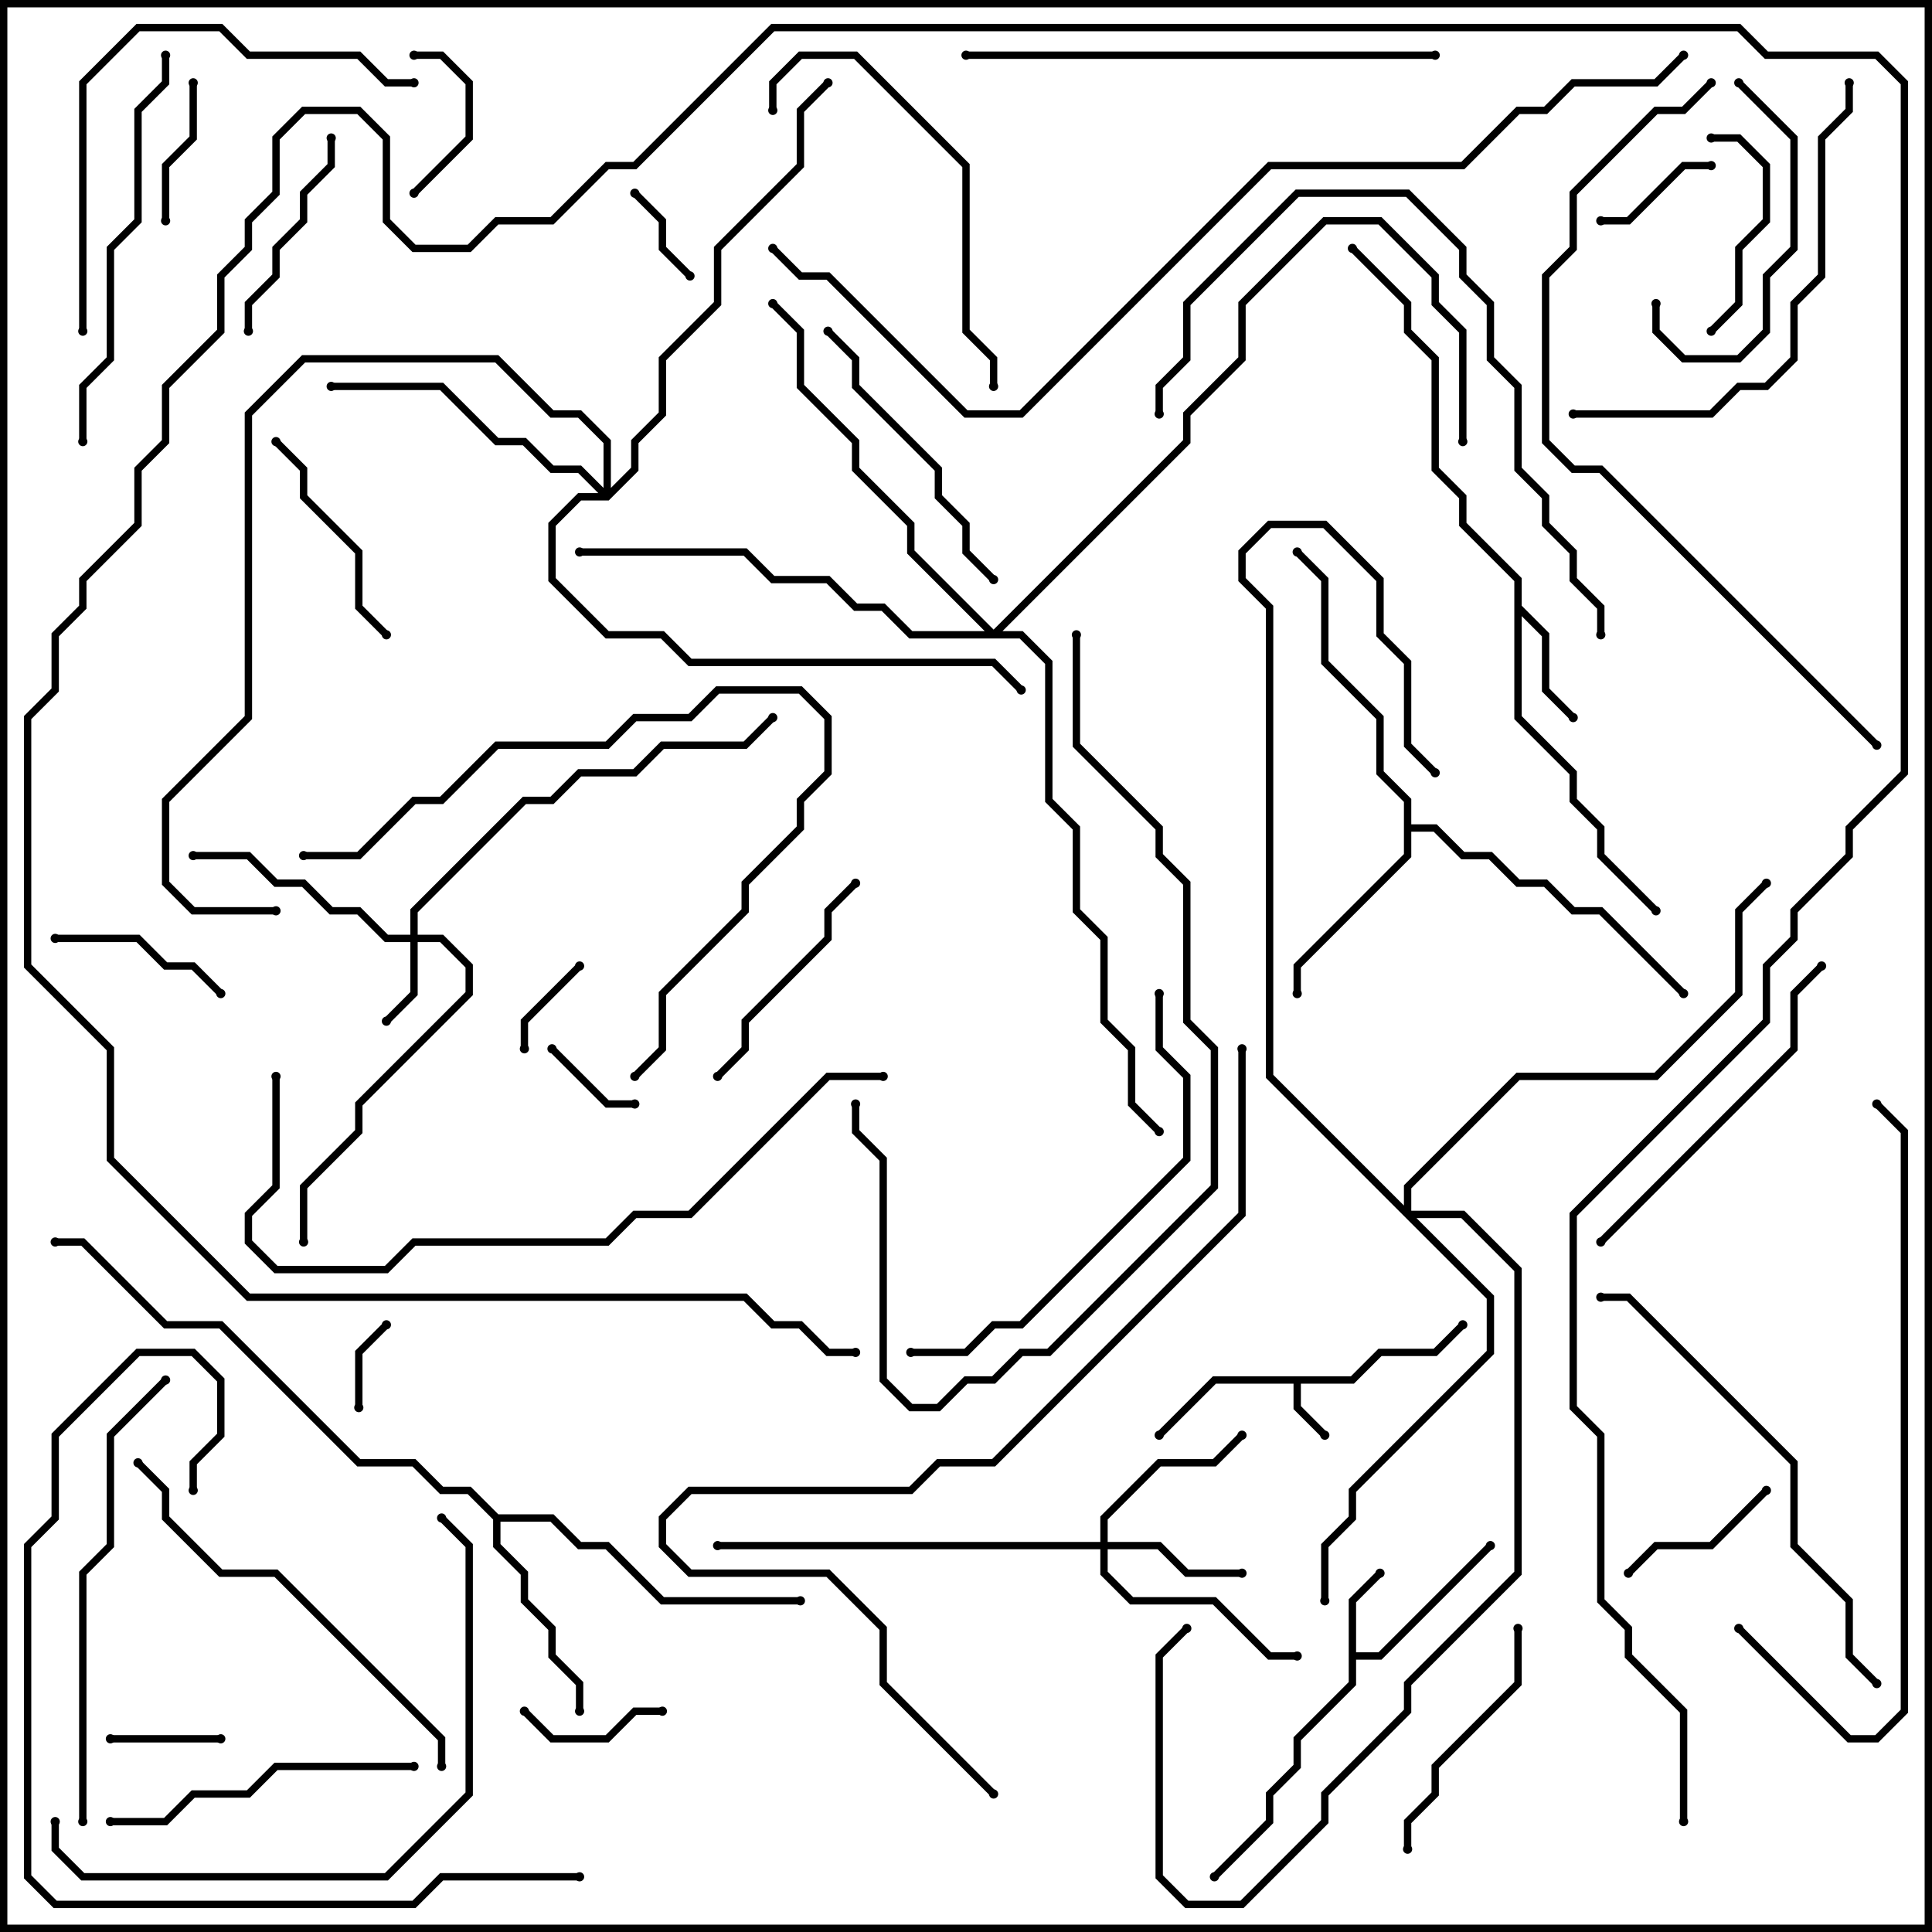 <svg version="1.1" width="105" height="105" xmlns="http://www.w3.org/2000/svg"><path d="M73.417,74.8L74.917,73.3L77.917,73.3L79.359,71.859L79.641,72.141L78.083,73.7L75.083,73.7L73.583,75.2L70.7,75.2L70.7,76.417L72.141,77.859L71.859,78.141L70.3,76.583L70.3,75.2L66.083,75.2L63.141,78.141L62.859,77.859L65.917,74.8z" stroke="none"/><path d="M73.3,86.917L74.859,85.359L75.141,85.641L73.7,87.083L73.7,89.8L74.917,89.8L80.859,83.859L81.141,84.141L75.083,90.2L73.7,90.2L73.7,91.583L70.7,94.583L70.7,96.083L69.2,97.583L69.2,99.083L66.141,102.141L65.859,101.859L68.8,98.917L68.8,97.417L70.3,95.917L70.3,94.417L73.3,91.417z" stroke="none"/><path d="M82.3,31.583L79.3,28.583L79.3,27.083L77.8,25.583L77.8,19.583L76.3,18.083L76.3,16.583L73.359,13.641L73.641,13.359L76.7,16.417L76.7,17.917L78.2,19.417L78.2,25.417L79.7,26.917L79.7,28.417L82.7,31.417L82.7,32.917L84.2,34.417L84.2,37.417L85.641,38.859L85.359,39.141L83.8,37.583L83.8,34.583L82.7,33.483L82.7,38.917L85.7,41.917L85.7,43.417L87.2,44.917L87.2,46.417L90.141,49.359L89.859,49.641L86.8,46.583L86.8,45.083L85.3,43.583L85.3,42.083L82.3,39.083z" stroke="none"/><path d="M76.3,43.583L74.8,42.083L74.8,39.083L71.8,36.083L71.8,31.583L70.359,30.141L70.641,29.859L72.2,31.417L72.2,35.917L75.2,38.917L75.2,41.917L76.7,43.417L76.7,44.8L78.083,44.8L79.583,46.3L81.083,46.3L82.583,47.8L84.083,47.8L85.583,49.3L87.083,49.3L91.641,53.859L91.359,54.141L86.917,49.7L85.417,49.7L83.917,48.2L82.417,48.2L80.917,46.7L79.417,46.7L77.917,45.2L76.7,45.2L76.7,46.583L70.7,52.583L70.7,54L70.3,54L70.3,52.417L76.3,46.417z" stroke="none"/><path d="M27.083,82.3L30.083,82.3L31.583,83.8L33.083,83.8L36.083,86.8L43.5,86.8L43.5,87.2L35.917,87.2L32.917,84.2L31.417,84.2L29.917,82.7L27.2,82.7L27.2,83.917L28.7,85.417L28.7,86.917L30.2,88.417L30.2,89.917L31.7,91.417L31.7,93L31.3,93L31.3,91.583L29.8,90.083L29.8,88.583L28.3,87.083L28.3,85.583L26.8,84.083L26.8,82.583L25.417,81.2L23.917,81.2L22.417,79.7L19.417,79.7L11.917,72.2L8.917,72.2L4.417,67.7L3,67.7L3,67.3L4.583,67.3L9.083,71.8L12.083,71.8L19.583,79.3L22.583,79.3L24.083,80.8L25.583,80.8z" stroke="none"/><path d="M22.3,50.8L22.3,49.417L28.417,43.3L29.917,43.3L31.417,41.8L34.417,41.8L35.917,40.3L40.417,40.3L41.859,38.859L42.141,39.141L40.583,40.7L36.083,40.7L34.583,42.2L31.583,42.2L30.083,43.7L28.583,43.7L22.7,49.583L22.7,50.8L24.083,50.8L25.7,52.417L25.7,54.083L19.7,60.083L19.7,61.583L16.7,64.583L16.7,67.5L16.3,67.5L16.3,64.417L19.3,61.417L19.3,59.917L25.3,53.917L25.3,52.583L23.917,51.2L22.7,51.2L22.7,54.083L21.141,55.641L20.859,55.359L22.3,53.917L22.3,51.2L20.917,51.2L19.417,49.7L17.917,49.7L16.417,48.2L14.917,48.2L13.417,46.7L10.5,46.7L10.5,46.3L13.583,46.3L15.083,47.8L16.583,47.8L18.083,49.3L19.583,49.3L21.083,50.8z" stroke="none"/><path d="M59.8,83.8L59.8,82.417L62.917,79.3L65.917,79.3L67.359,77.859L67.641,78.141L66.083,79.7L63.083,79.7L60.2,82.583L60.2,83.8L63.083,83.8L64.583,85.3L67.5,85.3L67.5,85.7L64.417,85.7L62.917,84.2L60.2,84.2L60.2,85.417L61.583,86.8L66.083,86.8L69.083,89.8L70.5,89.8L70.5,90.2L68.917,90.2L65.917,87.2L61.417,87.2L59.8,85.583L59.8,84.2L39,84.2L39,83.8z" stroke="none"/><path d="M32.8,26.517L32.8,24.083L31.417,22.7L29.917,22.7L26.917,19.7L16.583,19.7L13.7,22.583L13.7,39.083L9.2,43.583L9.2,47.917L10.583,49.3L15,49.3L15,49.7L10.417,49.7L8.8,48.083L8.8,43.417L13.3,38.917L13.3,22.417L16.417,19.3L27.083,19.3L30.083,22.3L31.583,22.3L33.2,23.917L33.2,26.517L34.3,25.417L34.3,23.917L35.8,22.417L35.8,19.417L38.8,16.417L38.8,13.417L43.3,8.917L43.3,5.917L44.859,4.359L45.141,4.641L43.7,6.083L43.7,9.083L39.2,13.583L39.2,16.583L36.2,19.583L36.2,22.583L34.7,24.083L34.7,25.583L33.083,27.2L31.583,27.2L30.2,28.583L30.2,31.417L33.083,34.3L36.083,34.3L37.583,35.8L54.083,35.8L55.641,37.359L55.359,37.641L53.917,36.2L37.417,36.2L35.917,34.7L32.917,34.7L29.8,31.583L29.8,28.417L31.417,26.8L32.517,26.8L31.417,25.7L29.917,25.7L28.417,24.2L26.917,24.2L23.917,21.2L18,21.2L18,20.8L24.083,20.8L27.083,23.8L28.583,23.8L30.083,25.3L31.583,25.3z" stroke="none"/><path d="M76.3,65.517L76.3,64.417L82.417,58.3L89.917,58.3L94.3,53.917L94.3,49.417L95.859,47.859L96.141,48.141L94.7,49.583L94.7,54.083L90.083,58.7L82.583,58.7L76.7,64.583L76.7,65.8L79.583,65.8L82.7,68.917L82.7,85.583L76.7,91.583L76.7,93.083L72.2,97.583L72.2,99.083L67.583,103.7L64.417,103.7L62.8,102.083L62.8,89.917L64.359,88.359L64.641,88.641L63.2,90.083L63.2,101.917L64.583,103.3L67.417,103.3L71.8,98.917L71.8,97.417L76.3,92.917L76.3,91.417L82.3,85.417L82.3,69.083L79.417,66.2L76.983,66.2L81.2,70.417L81.2,73.583L73.7,81.083L73.7,82.583L72.2,84.083L72.2,87L71.8,87L71.8,83.917L73.3,82.417L73.3,80.917L80.8,73.417L80.8,70.583L68.8,58.583L68.8,33.083L67.3,31.583L67.3,29.917L68.917,28.3L72.083,28.3L75.2,31.417L75.2,34.417L76.7,35.917L76.7,40.417L78.141,41.859L77.859,42.141L76.3,40.583L76.3,36.083L74.8,34.583L74.8,31.583L71.917,28.7L69.083,28.7L67.7,30.083L67.7,31.417L69.2,32.917L69.2,58.417z" stroke="none"/><path d="M54,34.217L64.3,23.917L64.3,22.417L67.3,19.417L67.3,16.417L71.917,11.8L75.083,11.8L78.2,14.917L78.2,16.417L79.7,17.917L79.7,24L79.3,24L79.3,18.083L77.8,16.583L77.8,15.083L74.917,12.2L72.083,12.2L67.7,16.583L67.7,19.583L64.7,22.583L64.7,24.083L54.483,34.3L55.583,34.3L57.2,35.917L57.2,43.417L58.7,44.917L58.7,49.417L60.2,50.917L60.2,55.417L61.7,56.917L61.7,59.917L63.141,61.359L62.859,61.641L61.3,60.083L61.3,57.083L59.8,55.583L59.8,51.083L58.3,49.583L58.3,45.083L56.8,43.583L56.8,36.083L55.417,34.7L49.417,34.7L47.917,33.2L46.417,33.2L44.917,31.7L41.917,31.7L40.417,30.2L31.5,30.2L31.5,29.8L40.583,29.8L42.083,31.3L45.083,31.3L46.583,32.8L48.083,32.8L49.583,34.3L53.517,34.3L49.3,30.083L49.3,28.583L46.3,25.583L46.3,24.083L43.3,21.083L43.3,18.083L41.859,16.641L42.141,16.359L43.7,17.917L43.7,20.917L46.7,23.917L46.7,25.417L49.7,28.417L49.7,29.917z" stroke="none"/><path d="M19.7,76.5L19.3,76.5L19.3,73.417L20.859,71.859L21.141,72.141L19.7,73.583z" stroke="none"/><path d="M34.5,59.8L34.5,60.2L32.917,60.2L29.859,57.141L30.141,56.859L33.083,59.8z" stroke="none"/><path d="M37.641,14.859L37.359,15.141L35.8,13.583L35.8,12.083L34.359,10.641L34.641,10.359L36.2,11.917L36.2,13.417z" stroke="none"/><path d="M28.7,57L28.3,57L28.3,55.417L31.359,52.359L31.641,52.641L28.7,55.583z" stroke="none"/><path d="M6,94.7L6,94.3L12,94.3L12,94.7z" stroke="none"/><path d="M87,12.2L87,11.8L88.417,11.8L91.417,8.8L93,8.8L93,9.2L91.583,9.2L88.583,12.2z" stroke="none"/><path d="M22.641,10.641L22.359,10.359L25.3,7.417L25.3,4.583L23.917,3.2L22.5,3.2L22.5,2.8L24.083,2.8L25.7,4.417L25.7,7.583z" stroke="none"/><path d="M28.359,93.141L28.641,92.859L30.083,94.3L32.917,94.3L34.417,92.8L36,92.8L36,93.2L34.583,93.2L33.083,94.7L29.917,94.7z" stroke="none"/><path d="M9.2,12L8.8,12L8.8,8.917L10.3,7.417L10.3,4.5L10.7,4.5L10.7,7.583L9.2,9.083z" stroke="none"/><path d="M95.859,80.859L96.141,81.141L93.083,84.2L90.083,84.2L88.641,85.641L88.359,85.359L89.917,83.8L92.917,83.8z" stroke="none"/><path d="M3,51.2L3,50.8L7.583,50.8L9.083,52.3L10.583,52.3L12.141,53.859L11.859,54.141L10.417,52.7L8.917,52.7L7.417,51.2z" stroke="none"/><path d="M93.141,18.141L92.859,17.859L94.3,16.417L94.3,13.417L95.8,11.917L95.8,9.083L94.417,7.7L93,7.7L93,7.3L94.583,7.3L96.2,8.917L96.2,12.083L94.7,13.583L94.7,16.583z" stroke="none"/><path d="M13.7,18L13.3,18L13.3,16.417L14.8,14.917L14.8,13.417L16.3,11.917L16.3,10.417L17.8,8.917L17.8,7.5L18.2,7.5L18.2,9.083L16.7,10.583L16.7,12.083L15.2,13.583L15.2,15.083L13.7,16.583z" stroke="none"/><path d="M21.141,34.359L20.859,34.641L19.3,33.083L19.3,30.083L16.3,27.083L16.3,25.583L14.859,24.141L15.141,23.859L16.7,25.417L16.7,26.917L19.7,29.917L19.7,32.917z" stroke="none"/><path d="M89.8,16.5L90.2,16.5L90.2,17.917L91.583,19.3L94.417,19.3L95.8,17.917L95.8,14.917L97.3,13.417L97.3,7.583L94.359,4.641L94.641,4.359L97.7,7.417L97.7,13.583L96.2,15.083L96.2,18.083L94.583,19.7L91.417,19.7L89.8,18.083z" stroke="none"/><path d="M46.359,47.859L46.641,48.141L45.2,49.583L45.2,51.083L40.7,55.583L40.7,57.083L39.141,58.641L38.859,58.359L40.3,56.917L40.3,55.417L44.8,50.917L44.8,49.417z" stroke="none"/><path d="M82.3,88.5L82.7,88.5L82.7,91.583L78.2,96.083L78.2,97.583L76.7,99.083L76.7,100.5L76.3,100.5L76.3,98.917L77.8,97.417L77.8,95.917L82.3,91.417z" stroke="none"/><path d="M54.141,31.359L53.859,31.641L52.3,30.083L52.3,28.583L50.8,27.083L50.8,25.583L46.3,21.083L46.3,19.583L44.859,18.141L45.141,17.859L46.7,19.417L46.7,20.917L51.2,25.417L51.2,26.917L52.7,28.417L52.7,29.917z" stroke="none"/><path d="M6,99.2L6,98.8L8.917,98.8L10.417,97.3L13.417,97.3L14.917,95.8L22.5,95.8L22.5,96.2L15.083,96.2L13.583,97.7L10.583,97.7L9.083,99.2z" stroke="none"/><path d="M87.141,67.641L86.859,67.359L97.3,56.917L97.3,53.917L98.859,52.359L99.141,52.641L97.7,54.083L97.7,57.083z" stroke="none"/><path d="M42.2,6L41.8,6L41.8,4.417L43.417,2.8L46.583,2.8L52.7,8.917L52.7,17.917L54.2,19.417L54.2,21L53.8,21L53.8,19.583L52.3,18.083L52.3,9.083L46.417,3.2L43.583,3.2L42.2,4.583z" stroke="none"/><path d="M4.7,24L4.3,24L4.3,20.917L5.8,19.417L5.8,13.417L7.3,11.917L7.3,5.917L8.8,4.417L8.8,3L9.2,3L9.2,4.583L7.7,6.083L7.7,12.083L6.2,13.583L6.2,19.583L4.7,21.083z" stroke="none"/><path d="M16.5,46.7L16.5,46.3L19.417,46.3L22.417,43.3L23.917,43.3L26.917,40.3L32.917,40.3L34.417,38.8L37.417,38.8L38.917,37.3L43.583,37.3L45.2,38.917L45.2,42.083L43.7,43.583L43.7,45.083L40.7,48.083L40.7,49.583L36.2,54.083L36.2,57.083L34.641,58.641L34.359,58.359L35.8,56.917L35.8,53.917L40.3,49.417L40.3,47.917L43.3,44.917L43.3,43.417L44.8,41.917L44.8,39.083L43.417,37.7L39.083,37.7L37.583,39.2L34.583,39.2L33.083,40.7L27.083,40.7L24.083,43.7L22.583,43.7L19.583,46.7z" stroke="none"/><path d="M4.7,18L4.3,18L4.3,4.417L7.417,1.3L12.083,1.3L13.583,2.8L19.583,2.8L21.083,4.3L22.5,4.3L22.5,4.7L20.917,4.7L19.417,3.2L13.417,3.2L11.917,1.7L7.583,1.7L4.7,4.583z" stroke="none"/><path d="M24.2,96L23.8,96L23.8,94.583L14.917,85.7L11.917,85.7L8.8,82.583L8.8,81.083L7.359,79.641L7.641,79.359L9.2,80.917L9.2,82.417L12.083,85.3L15.083,85.3L24.2,94.417z" stroke="none"/><path d="M85.5,22.7L85.5,22.3L92.917,22.3L94.417,20.8L95.917,20.8L97.3,19.417L97.3,16.417L98.8,14.917L98.8,7.417L100.3,5.917L100.3,4.5L100.7,4.5L100.7,6.083L99.2,7.583L99.2,15.083L97.7,16.583L97.7,19.583L96.083,21.2L94.583,21.2L93.083,22.7z" stroke="none"/><path d="M62.8,54L63.2,54L63.2,56.917L64.7,58.417L64.7,63.083L55.583,72.2L54.083,72.2L52.583,73.7L49.5,73.7L49.5,73.3L52.417,73.3L53.917,71.8L55.417,71.8L64.3,62.917L64.3,58.583L62.8,57.083z" stroke="none"/><path d="M4.7,99L4.3,99L4.3,85.417L5.8,83.917L5.8,77.917L8.859,74.859L9.141,75.141L6.2,78.083L6.2,84.083L4.7,85.583z" stroke="none"/><path d="M78,2.8L78,3.2L52.5,3.2L52.5,2.8z" stroke="none"/><path d="M102.141,91.359L101.859,91.641L100.3,90.083L100.3,87.083L97.3,84.083L97.3,79.583L88.417,70.7L87,70.7L87,70.3L88.583,70.3L97.7,79.417L97.7,83.917L100.7,86.917L100.7,89.917z" stroke="none"/><path d="M2.8,99L3.2,99L3.2,100.417L4.583,101.8L20.917,101.8L25.3,97.417L25.3,84.083L23.859,82.641L24.141,82.359L25.7,83.917L25.7,97.583L21.083,102.2L4.417,102.2L2.8,100.583z" stroke="none"/><path d="M87.2,34.5L86.8,34.5L86.8,33.083L85.3,31.583L85.3,30.083L83.8,28.583L83.8,27.083L82.3,25.583L82.3,21.083L80.8,19.583L80.8,16.583L79.3,15.083L79.3,13.583L76.417,10.7L70.583,10.7L64.7,16.583L64.7,19.583L63.2,21.083L63.2,22.5L62.8,22.5L62.8,20.917L64.3,19.417L64.3,16.417L70.417,10.3L76.583,10.3L79.7,13.417L79.7,14.917L81.2,16.417L81.2,19.417L82.7,20.917L82.7,25.417L84.2,26.917L84.2,28.417L85.7,29.917L85.7,31.417L87.2,32.917z" stroke="none"/><path d="M58.3,34.5L58.7,34.5L58.7,40.417L63.2,44.917L63.2,46.417L64.7,47.917L64.7,55.417L66.2,56.917L66.2,64.583L57.083,73.7L55.583,73.7L54.083,75.2L52.583,75.2L51.083,76.7L49.417,76.7L47.8,75.083L47.8,63.083L46.3,61.583L46.3,60L46.7,60L46.7,61.417L48.2,62.917L48.2,74.917L49.583,76.3L50.917,76.3L52.417,74.8L53.917,74.8L55.417,73.3L56.917,73.3L65.8,64.417L65.8,57.083L64.3,55.583L64.3,48.083L62.8,46.583L62.8,45.083L58.3,40.583z" stroke="none"/><path d="M94.359,88.641L94.641,88.359L100.583,94.3L101.917,94.3L103.3,92.917L103.3,61.583L101.859,60.141L102.141,59.859L103.7,61.417L103.7,93.083L102.083,94.7L100.417,94.7z" stroke="none"/><path d="M31.5,101.8L31.5,102.2L24.083,102.2L22.583,103.7L2.917,103.7L1.3,102.083L1.3,83.917L2.8,82.417L2.8,77.917L7.417,73.3L10.583,73.3L12.2,74.917L12.2,78.083L10.7,79.583L10.7,81L10.3,81L10.3,79.417L11.8,77.917L11.8,75.083L10.417,73.7L7.583,73.7L3.2,78.083L3.2,82.583L1.7,84.083L1.7,101.917L3.083,103.3L22.417,103.3L23.917,101.8z" stroke="none"/><path d="M14.8,58.5L15.2,58.5L15.2,64.583L13.7,66.083L13.7,67.417L15.083,68.8L20.917,68.8L22.417,67.3L32.917,67.3L34.417,65.8L37.417,65.8L44.917,58.3L48,58.3L48,58.7L45.083,58.7L37.583,66.2L34.583,66.2L33.083,67.7L22.583,67.7L21.083,69.2L14.917,69.2L13.3,67.583L13.3,65.917L14.8,64.417z" stroke="none"/><path d="M102.141,40.359L101.859,40.641L86.917,25.7L85.417,25.7L83.8,24.083L83.8,14.917L85.3,13.417L85.3,10.417L89.917,5.8L91.417,5.8L92.859,4.359L93.141,4.641L91.583,6.2L90.083,6.2L85.7,10.583L85.7,13.583L84.2,15.083L84.2,23.917L85.583,25.3L87.083,25.3z" stroke="none"/><path d="M54.141,97.359L53.859,97.641L47.8,91.583L47.8,88.583L44.917,85.7L37.417,85.7L35.8,84.083L35.8,82.417L37.417,80.8L49.417,80.8L50.917,79.3L53.917,79.3L67.3,65.917L67.3,57L67.7,57L67.7,66.083L54.083,79.7L51.083,79.7L49.583,81.2L37.583,81.2L36.2,82.583L36.2,83.917L37.583,85.3L45.083,85.3L48.2,88.417L48.2,91.417z" stroke="none"/><path d="M41.859,13.641L42.141,13.359L43.583,14.8L45.083,14.8L52.583,22.3L55.417,22.3L68.917,8.8L79.417,8.8L82.417,5.8L83.917,5.8L85.417,4.3L89.917,4.3L91.359,2.859L91.641,3.141L90.083,4.7L85.583,4.7L84.083,6.2L82.583,6.2L79.583,9.2L69.083,9.2L55.583,22.7L52.417,22.7L44.917,15.2L43.417,15.2z" stroke="none"/><path d="M91.7,99L91.3,99L91.3,93.083L88.3,90.083L88.3,88.583L86.8,87.083L86.8,78.083L85.3,76.583L85.3,65.917L95.8,55.417L95.8,52.417L97.3,50.917L97.3,49.417L100.3,46.417L100.3,44.917L103.3,41.917L103.3,4.583L101.917,3.2L95.917,3.2L94.417,1.7L42.083,1.7L34.583,9.2L33.083,9.2L30.083,12.2L27.083,12.2L25.583,13.7L22.417,13.7L20.8,12.083L20.8,7.583L19.417,6.2L16.583,6.2L15.2,7.583L15.2,10.583L13.7,12.083L13.7,13.583L12.2,15.083L12.2,18.083L9.2,21.083L9.2,24.083L7.7,25.583L7.7,28.583L4.7,31.583L4.7,33.083L3.2,34.583L3.2,37.583L1.7,39.083L1.7,52.417L6.2,56.917L6.2,62.917L13.583,70.3L40.583,70.3L42.083,71.8L43.583,71.8L45.083,73.3L46.5,73.3L46.5,73.7L44.917,73.7L43.417,72.2L41.917,72.2L40.417,70.7L13.417,70.7L5.8,63.083L5.8,57.083L1.3,52.583L1.3,38.917L2.8,37.417L2.8,34.417L4.3,32.917L4.3,31.417L7.3,28.417L7.3,25.417L8.8,23.917L8.8,20.917L11.8,17.917L11.8,14.917L13.3,13.417L13.3,11.917L14.8,10.417L14.8,7.417L16.417,5.8L19.583,5.8L21.2,7.417L21.2,11.917L22.583,13.3L25.417,13.3L26.917,11.8L29.917,11.8L32.917,8.8L34.417,8.8L41.917,1.3L94.583,1.3L96.083,2.8L102.083,2.8L103.7,4.417L103.7,42.083L100.7,45.083L100.7,46.583L97.7,49.583L97.7,51.083L96.2,52.583L96.2,55.583L85.7,66.083L85.7,76.417L87.2,77.917L87.2,86.917L88.7,88.417L88.7,89.917L91.7,92.917z" stroke="none"/><circle cx="72" cy="78" r="0.25" stroke-width="0" fill="#000" /><circle cx="63" cy="78" r="0.25" stroke-width="0" fill="#000" /><circle cx="79.5" cy="72" r="0.25" stroke-width="0" fill="#000" /><circle cx="75" cy="85.5" r="0.25" stroke-width="0" fill="#000" /><circle cx="81" cy="84" r="0.25" stroke-width="0" fill="#000" /><circle cx="66" cy="102" r="0.25" stroke-width="0" fill="#000" /><circle cx="85.5" cy="39" r="0.25" stroke-width="0" fill="#000" /><circle cx="90" cy="49.5" r="0.25" stroke-width="0" fill="#000" /><circle cx="73.5" cy="13.5" r="0.25" stroke-width="0" fill="#000" /><circle cx="70.5" cy="54" r="0.25" stroke-width="0" fill="#000" /><circle cx="70.5" cy="30" r="0.25" stroke-width="0" fill="#000" /><circle cx="91.5" cy="54" r="0.25" stroke-width="0" fill="#000" /><circle cx="31.5" cy="93" r="0.25" stroke-width="0" fill="#000" /><circle cx="43.5" cy="87" r="0.25" stroke-width="0" fill="#000" /><circle cx="3" cy="67.5" r="0.25" stroke-width="0" fill="#000" /><circle cx="21" cy="55.5" r="0.25" stroke-width="0" fill="#000" /><circle cx="10.5" cy="46.5" r="0.25" stroke-width="0" fill="#000" /><circle cx="16.5" cy="67.5" r="0.25" stroke-width="0" fill="#000" /><circle cx="42" cy="39" r="0.25" stroke-width="0" fill="#000" /><circle cx="67.5" cy="85.5" r="0.25" stroke-width="0" fill="#000" /><circle cx="67.5" cy="78" r="0.25" stroke-width="0" fill="#000" /><circle cx="70.5" cy="90" r="0.25" stroke-width="0" fill="#000" /><circle cx="39" cy="84" r="0.25" stroke-width="0" fill="#000" /><circle cx="18" cy="21" r="0.25" stroke-width="0" fill="#000" /><circle cx="55.5" cy="37.5" r="0.25" stroke-width="0" fill="#000" /><circle cx="45" cy="4.5" r="0.25" stroke-width="0" fill="#000" /><circle cx="15" cy="49.5" r="0.25" stroke-width="0" fill="#000" /><circle cx="72" cy="87" r="0.25" stroke-width="0" fill="#000" /><circle cx="78" cy="42" r="0.25" stroke-width="0" fill="#000" /><circle cx="64.5" cy="88.5" r="0.25" stroke-width="0" fill="#000" /><circle cx="96" cy="48" r="0.25" stroke-width="0" fill="#000" /><circle cx="42" cy="16.5" r="0.25" stroke-width="0" fill="#000" /><circle cx="31.5" cy="30" r="0.25" stroke-width="0" fill="#000" /><circle cx="79.5" cy="24" r="0.25" stroke-width="0" fill="#000" /><circle cx="63" cy="61.5" r="0.25" stroke-width="0" fill="#000" /><circle cx="19.5" cy="76.5" r="0.25" stroke-width="0" fill="#000" /><circle cx="21" cy="72" r="0.25" stroke-width="0" fill="#000" /><circle cx="34.5" cy="60" r="0.25" stroke-width="0" fill="#000" /><circle cx="30" cy="57" r="0.25" stroke-width="0" fill="#000" /><circle cx="37.5" cy="15" r="0.25" stroke-width="0" fill="#000" /><circle cx="34.5" cy="10.5" r="0.25" stroke-width="0" fill="#000" /><circle cx="28.5" cy="57" r="0.25" stroke-width="0" fill="#000" /><circle cx="31.5" cy="52.5" r="0.25" stroke-width="0" fill="#000" /><circle cx="6" cy="94.5" r="0.25" stroke-width="0" fill="#000" /><circle cx="12" cy="94.5" r="0.25" stroke-width="0" fill="#000" /><circle cx="87" cy="12" r="0.25" stroke-width="0" fill="#000" /><circle cx="93" cy="9" r="0.25" stroke-width="0" fill="#000" /><circle cx="22.5" cy="10.5" r="0.25" stroke-width="0" fill="#000" /><circle cx="22.5" cy="3" r="0.25" stroke-width="0" fill="#000" /><circle cx="28.5" cy="93" r="0.25" stroke-width="0" fill="#000" /><circle cx="36" cy="93" r="0.25" stroke-width="0" fill="#000" /><circle cx="9" cy="12" r="0.25" stroke-width="0" fill="#000" /><circle cx="10.5" cy="4.5" r="0.25" stroke-width="0" fill="#000" /><circle cx="96" cy="81" r="0.25" stroke-width="0" fill="#000" /><circle cx="88.5" cy="85.5" r="0.25" stroke-width="0" fill="#000" /><circle cx="3" cy="51" r="0.25" stroke-width="0" fill="#000" /><circle cx="12" cy="54" r="0.25" stroke-width="0" fill="#000" /><circle cx="93" cy="18" r="0.25" stroke-width="0" fill="#000" /><circle cx="93" cy="7.5" r="0.25" stroke-width="0" fill="#000" /><circle cx="13.5" cy="18" r="0.25" stroke-width="0" fill="#000" /><circle cx="18" cy="7.5" r="0.25" stroke-width="0" fill="#000" /><circle cx="21" cy="34.5" r="0.25" stroke-width="0" fill="#000" /><circle cx="15" cy="24" r="0.25" stroke-width="0" fill="#000" /><circle cx="90" cy="16.5" r="0.25" stroke-width="0" fill="#000" /><circle cx="94.5" cy="4.5" r="0.25" stroke-width="0" fill="#000" /><circle cx="46.5" cy="48" r="0.25" stroke-width="0" fill="#000" /><circle cx="39" cy="58.5" r="0.25" stroke-width="0" fill="#000" /><circle cx="82.5" cy="88.5" r="0.25" stroke-width="0" fill="#000" /><circle cx="76.5" cy="100.5" r="0.25" stroke-width="0" fill="#000" /><circle cx="54" cy="31.5" r="0.25" stroke-width="0" fill="#000" /><circle cx="45" cy="18" r="0.25" stroke-width="0" fill="#000" /><circle cx="6" cy="99" r="0.25" stroke-width="0" fill="#000" /><circle cx="22.5" cy="96" r="0.25" stroke-width="0" fill="#000" /><circle cx="87" cy="67.5" r="0.25" stroke-width="0" fill="#000" /><circle cx="99" cy="52.5" r="0.25" stroke-width="0" fill="#000" /><circle cx="42" cy="6" r="0.25" stroke-width="0" fill="#000" /><circle cx="54" cy="21" r="0.25" stroke-width="0" fill="#000" /><circle cx="4.5" cy="24" r="0.25" stroke-width="0" fill="#000" /><circle cx="9" cy="3" r="0.25" stroke-width="0" fill="#000" /><circle cx="16.5" cy="46.5" r="0.25" stroke-width="0" fill="#000" /><circle cx="34.5" cy="58.5" r="0.25" stroke-width="0" fill="#000" /><circle cx="4.5" cy="18" r="0.25" stroke-width="0" fill="#000" /><circle cx="22.5" cy="4.5" r="0.25" stroke-width="0" fill="#000" /><circle cx="24" cy="96" r="0.25" stroke-width="0" fill="#000" /><circle cx="7.5" cy="79.5" r="0.25" stroke-width="0" fill="#000" /><circle cx="85.5" cy="22.5" r="0.25" stroke-width="0" fill="#000" /><circle cx="100.5" cy="4.5" r="0.25" stroke-width="0" fill="#000" /><circle cx="63" cy="54" r="0.25" stroke-width="0" fill="#000" /><circle cx="49.5" cy="73.5" r="0.25" stroke-width="0" fill="#000" /><circle cx="4.5" cy="99" r="0.25" stroke-width="0" fill="#000" /><circle cx="9" cy="75" r="0.25" stroke-width="0" fill="#000" /><circle cx="78" cy="3" r="0.25" stroke-width="0" fill="#000" /><circle cx="52.5" cy="3" r="0.25" stroke-width="0" fill="#000" /><circle cx="102" cy="91.5" r="0.25" stroke-width="0" fill="#000" /><circle cx="87" cy="70.5" r="0.25" stroke-width="0" fill="#000" /><circle cx="3" cy="99" r="0.25" stroke-width="0" fill="#000" /><circle cx="24" cy="82.5" r="0.25" stroke-width="0" fill="#000" /><circle cx="87" cy="34.5" r="0.25" stroke-width="0" fill="#000" /><circle cx="63" cy="22.5" r="0.25" stroke-width="0" fill="#000" /><circle cx="58.5" cy="34.5" r="0.25" stroke-width="0" fill="#000" /><circle cx="46.5" cy="60" r="0.25" stroke-width="0" fill="#000" /><circle cx="94.5" cy="88.5" r="0.25" stroke-width="0" fill="#000" /><circle cx="102" cy="60" r="0.25" stroke-width="0" fill="#000" /><circle cx="31.5" cy="102" r="0.25" stroke-width="0" fill="#000" /><circle cx="10.5" cy="81" r="0.25" stroke-width="0" fill="#000" /><circle cx="15" cy="58.5" r="0.25" stroke-width="0" fill="#000" /><circle cx="48" cy="58.5" r="0.25" stroke-width="0" fill="#000" /><circle cx="102" cy="40.5" r="0.25" stroke-width="0" fill="#000" /><circle cx="93" cy="4.5" r="0.25" stroke-width="0" fill="#000" /><circle cx="54" cy="97.5" r="0.25" stroke-width="0" fill="#000" /><circle cx="67.5" cy="57" r="0.25" stroke-width="0" fill="#000" /><circle cx="42" cy="13.5" r="0.25" stroke-width="0" fill="#000" /><circle cx="91.5" cy="3" r="0.25" stroke-width="0" fill="#000" /><circle cx="91.5" cy="99" r="0.25" stroke-width="0" fill="#000" /><circle cx="46.5" cy="73.5" r="0.25" stroke-width="0" fill="#000" /><rect x="0" y="0" width="105" height="105" stroke-width="0.8" stroke="#000" fill="none" /></svg>